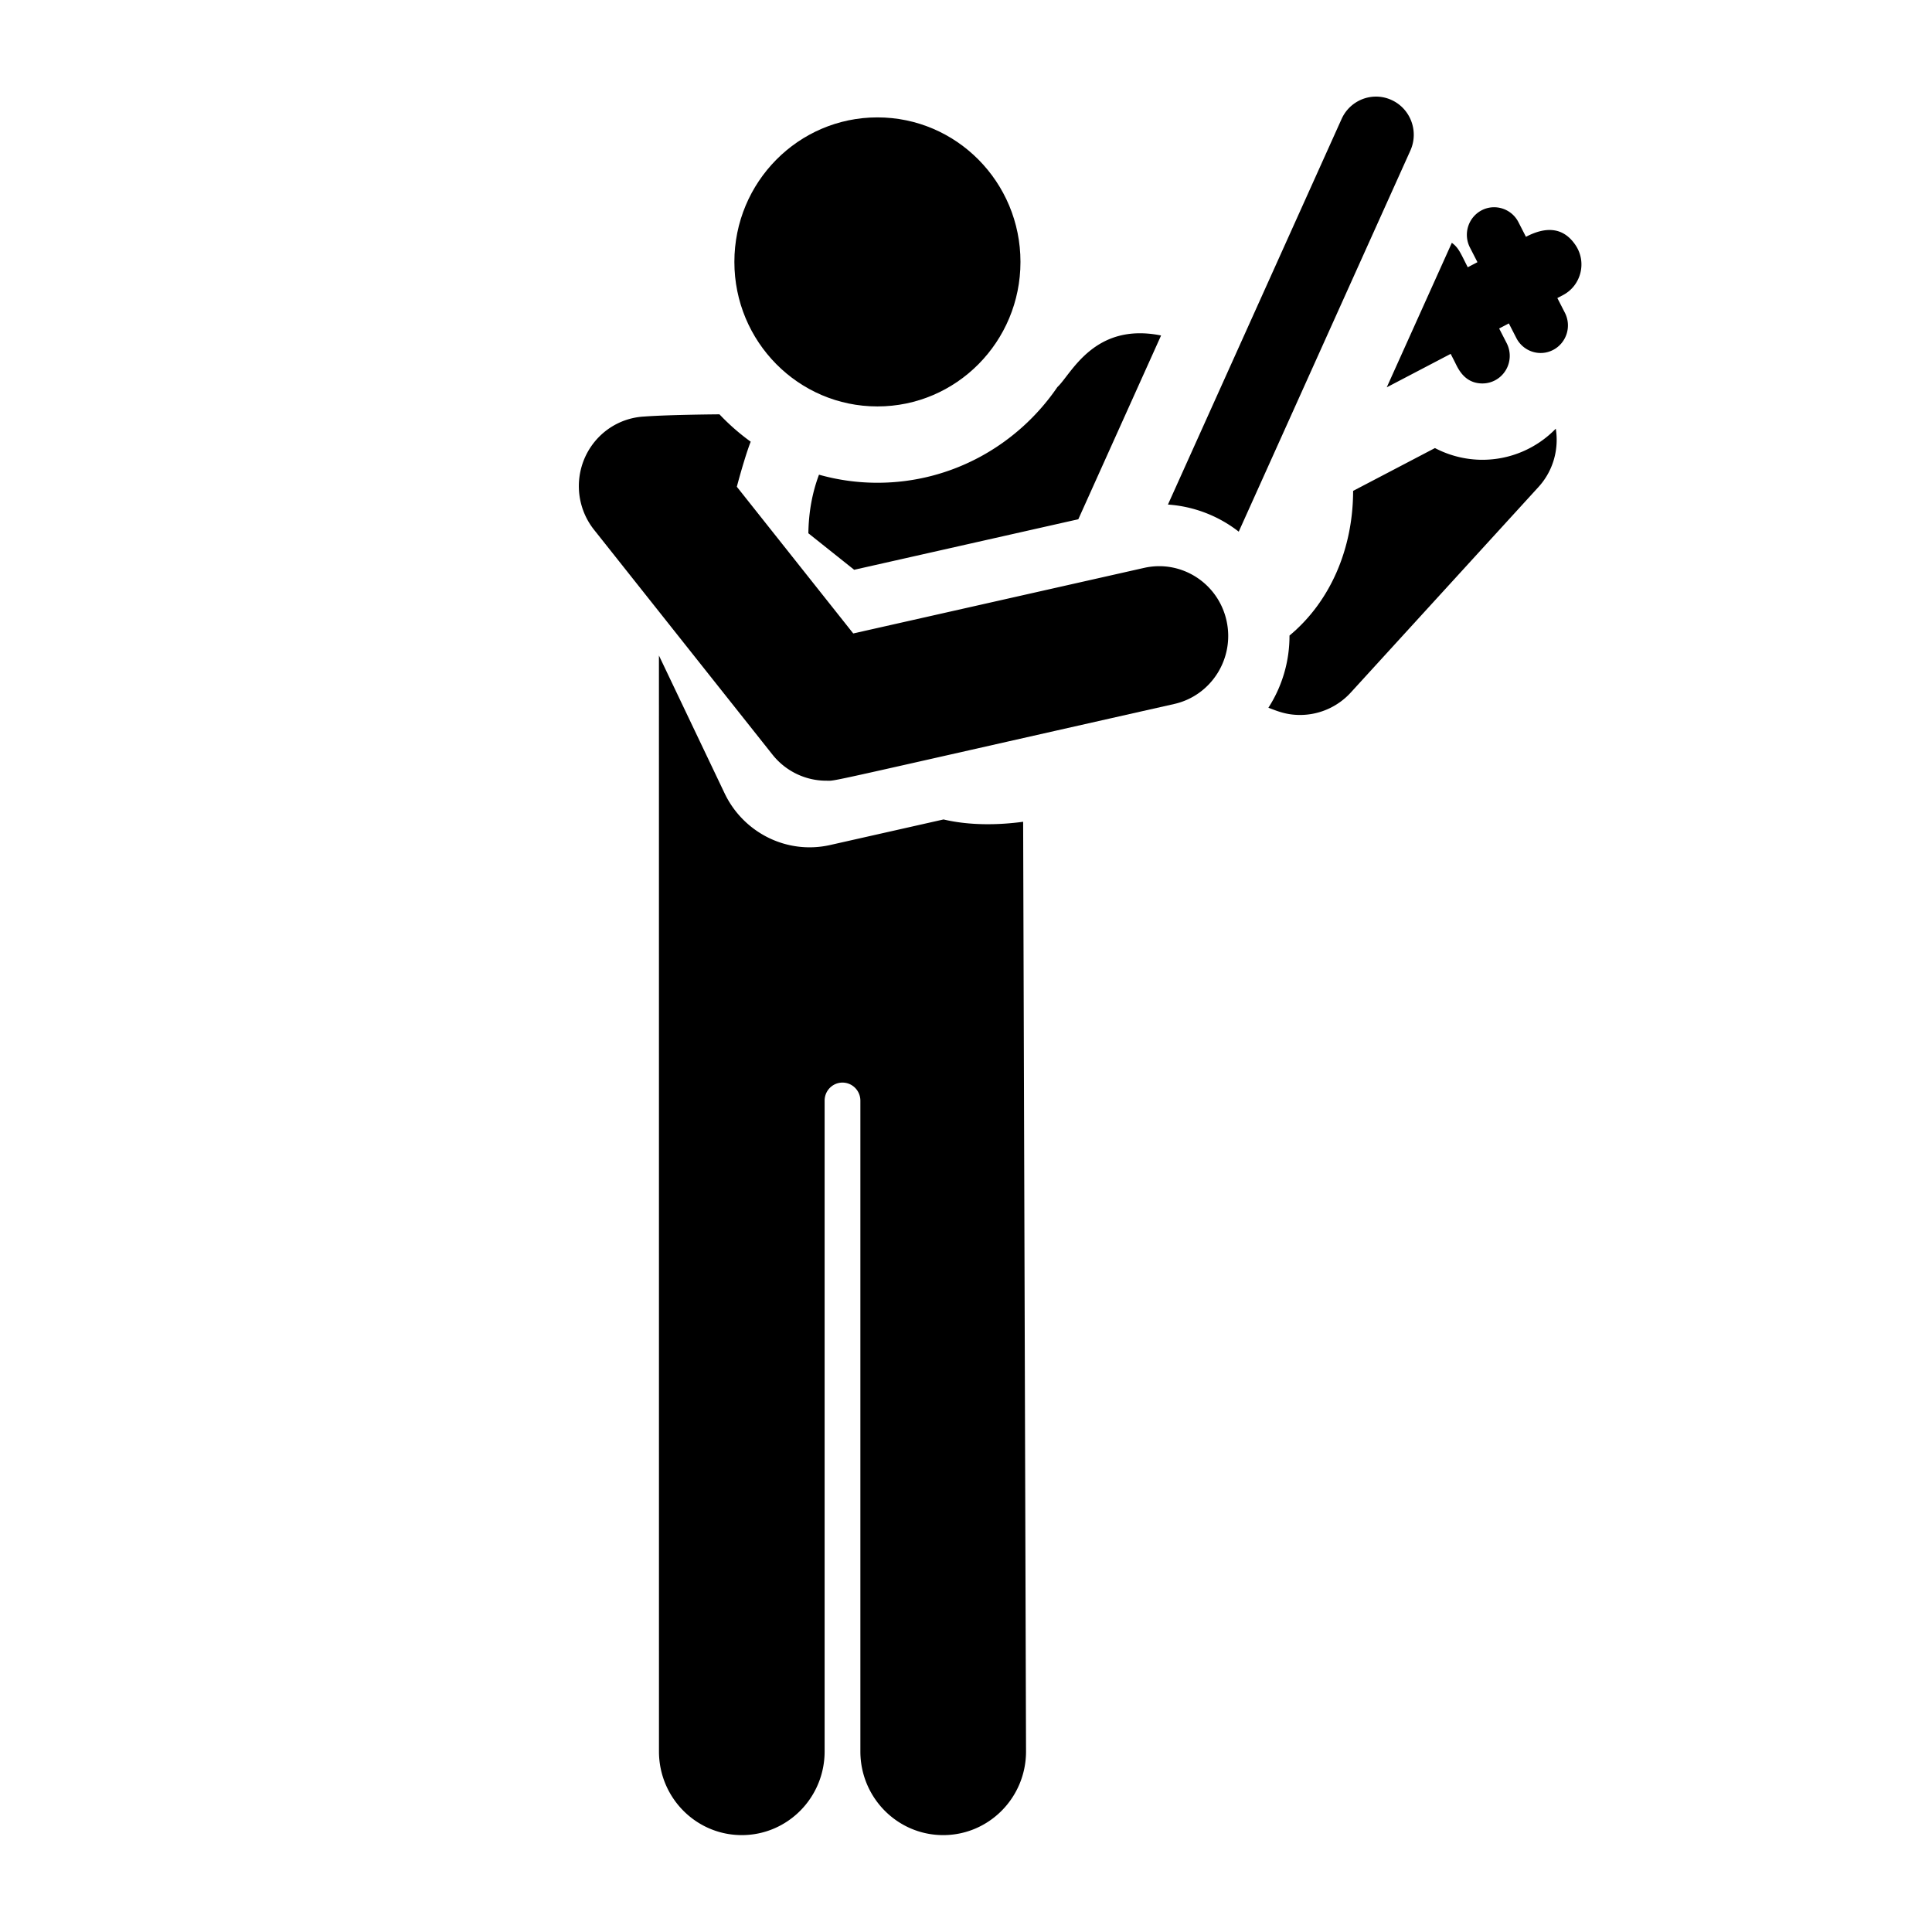 <svg xmlns="http://www.w3.org/2000/svg" xml:space="preserve" width="100" height="100"><g style="stroke-width:5.123" transform="matrix(.194 0 0 .196 11.375 5)"><path d="M336.892 95.91c-4.483 0-8.827-1.1-12.679-3.095l-21.831 11.309c-.02 15.351-6.13 29.282-16.975 38.202a34.7 34.7 0 0 1-5.632 19.063c2.384.881 4.727 1.908 8.452 1.908 5.048 0 9.985-2.078 13.538-5.928l50.059-54.255c3.985-4.32 5.496-10.032 4.631-15.417a27.42 27.42 0 0 1-19.563 8.213M193.106 190.891l-30.25 6.75c-11.642 2.598-23.201-3.342-28.16-13.647l-17.524-36.395.009 289.409c0 12.204 9.893 22.098 22.098 22.098s22.098-9.893 22.098-22.098V265.143a4.764 4.764 0 0 1 4.763-4.763 4.777 4.777 0 0 1 4.777 4.778v171.851c0 12.204 9.893 22.098 22.098 22.098s22.098-9.893 22.098-22.098l-.77-245.507c-6.491.878-14.233 1.032-21.237-.611M361.67 39.147c-3.3-4.781-7.984-4.812-13.177-2.122l-2.008-3.877c-1.86-3.589-6.297-4.945-9.819-3.118a7.287 7.287 0 0 0-3.118 9.82l2.008 3.877-2.587 1.34c-1.898-3.665-2.404-5.14-4.25-6.454l-17.363 38.161 17.053-8.834 1.025 1.979c.822 1.586 2.452 5.833 7.457 5.833a7.286 7.286 0 0 0 6.463-10.638l-2.008-3.876 2.587-1.34 2.008 3.877c1.823 3.516 6.2 4.992 9.82 3.118a7.286 7.286 0 0 0 3.118-9.819l-2.008-3.877 1.509-.782c4.801-2.488 6.467-8.67 3.29-13.268M159.876 99.845c-1.733 4.589-2.749 9.67-2.836 15.47l12.222 9.642 59.803-13.344 22.081-48.53c-17.959-3.568-23.965 10.254-27.663 13.621-10.53 15.253-28.123 25.273-48.019 25.273a58 58 0 0 1-15.588-2.132" style="stroke-width:5.123"/><circle cx="175.465" cy="43.655" r="38.165" style="stroke-width:5.123"/><path d="M312.656.908A10 10 0 0 0 308.488 0c-3.829 0-7.49 2.194-9.18 5.907l-46.331 101.827a34.8 34.8 0 0 1 18.889 7.157l45.789-100.636c2.305-5.066.067-11.042-4.999-13.347M246.627 124.455l-77.612 17.318-31.059-38.742c1.032-3.876 2.698-9.462 3.703-11.896a58.7 58.7 0 0 1-8.339-7.229s-13.241.088-20.061.583a18.4 18.4 0 0 0-14.178 7.893 18.41 18.41 0 0 0 .773 22.001l47.605 59.379a18.42 18.42 0 0 0 14.367 6.897c2.894 0-3.54 1.242 92.823-20.26 9.926-2.215 16.177-12.057 13.962-21.983-2.216-9.925-12.06-16.179-21.984-13.961" style="stroke-width:5.123"/></g></svg>